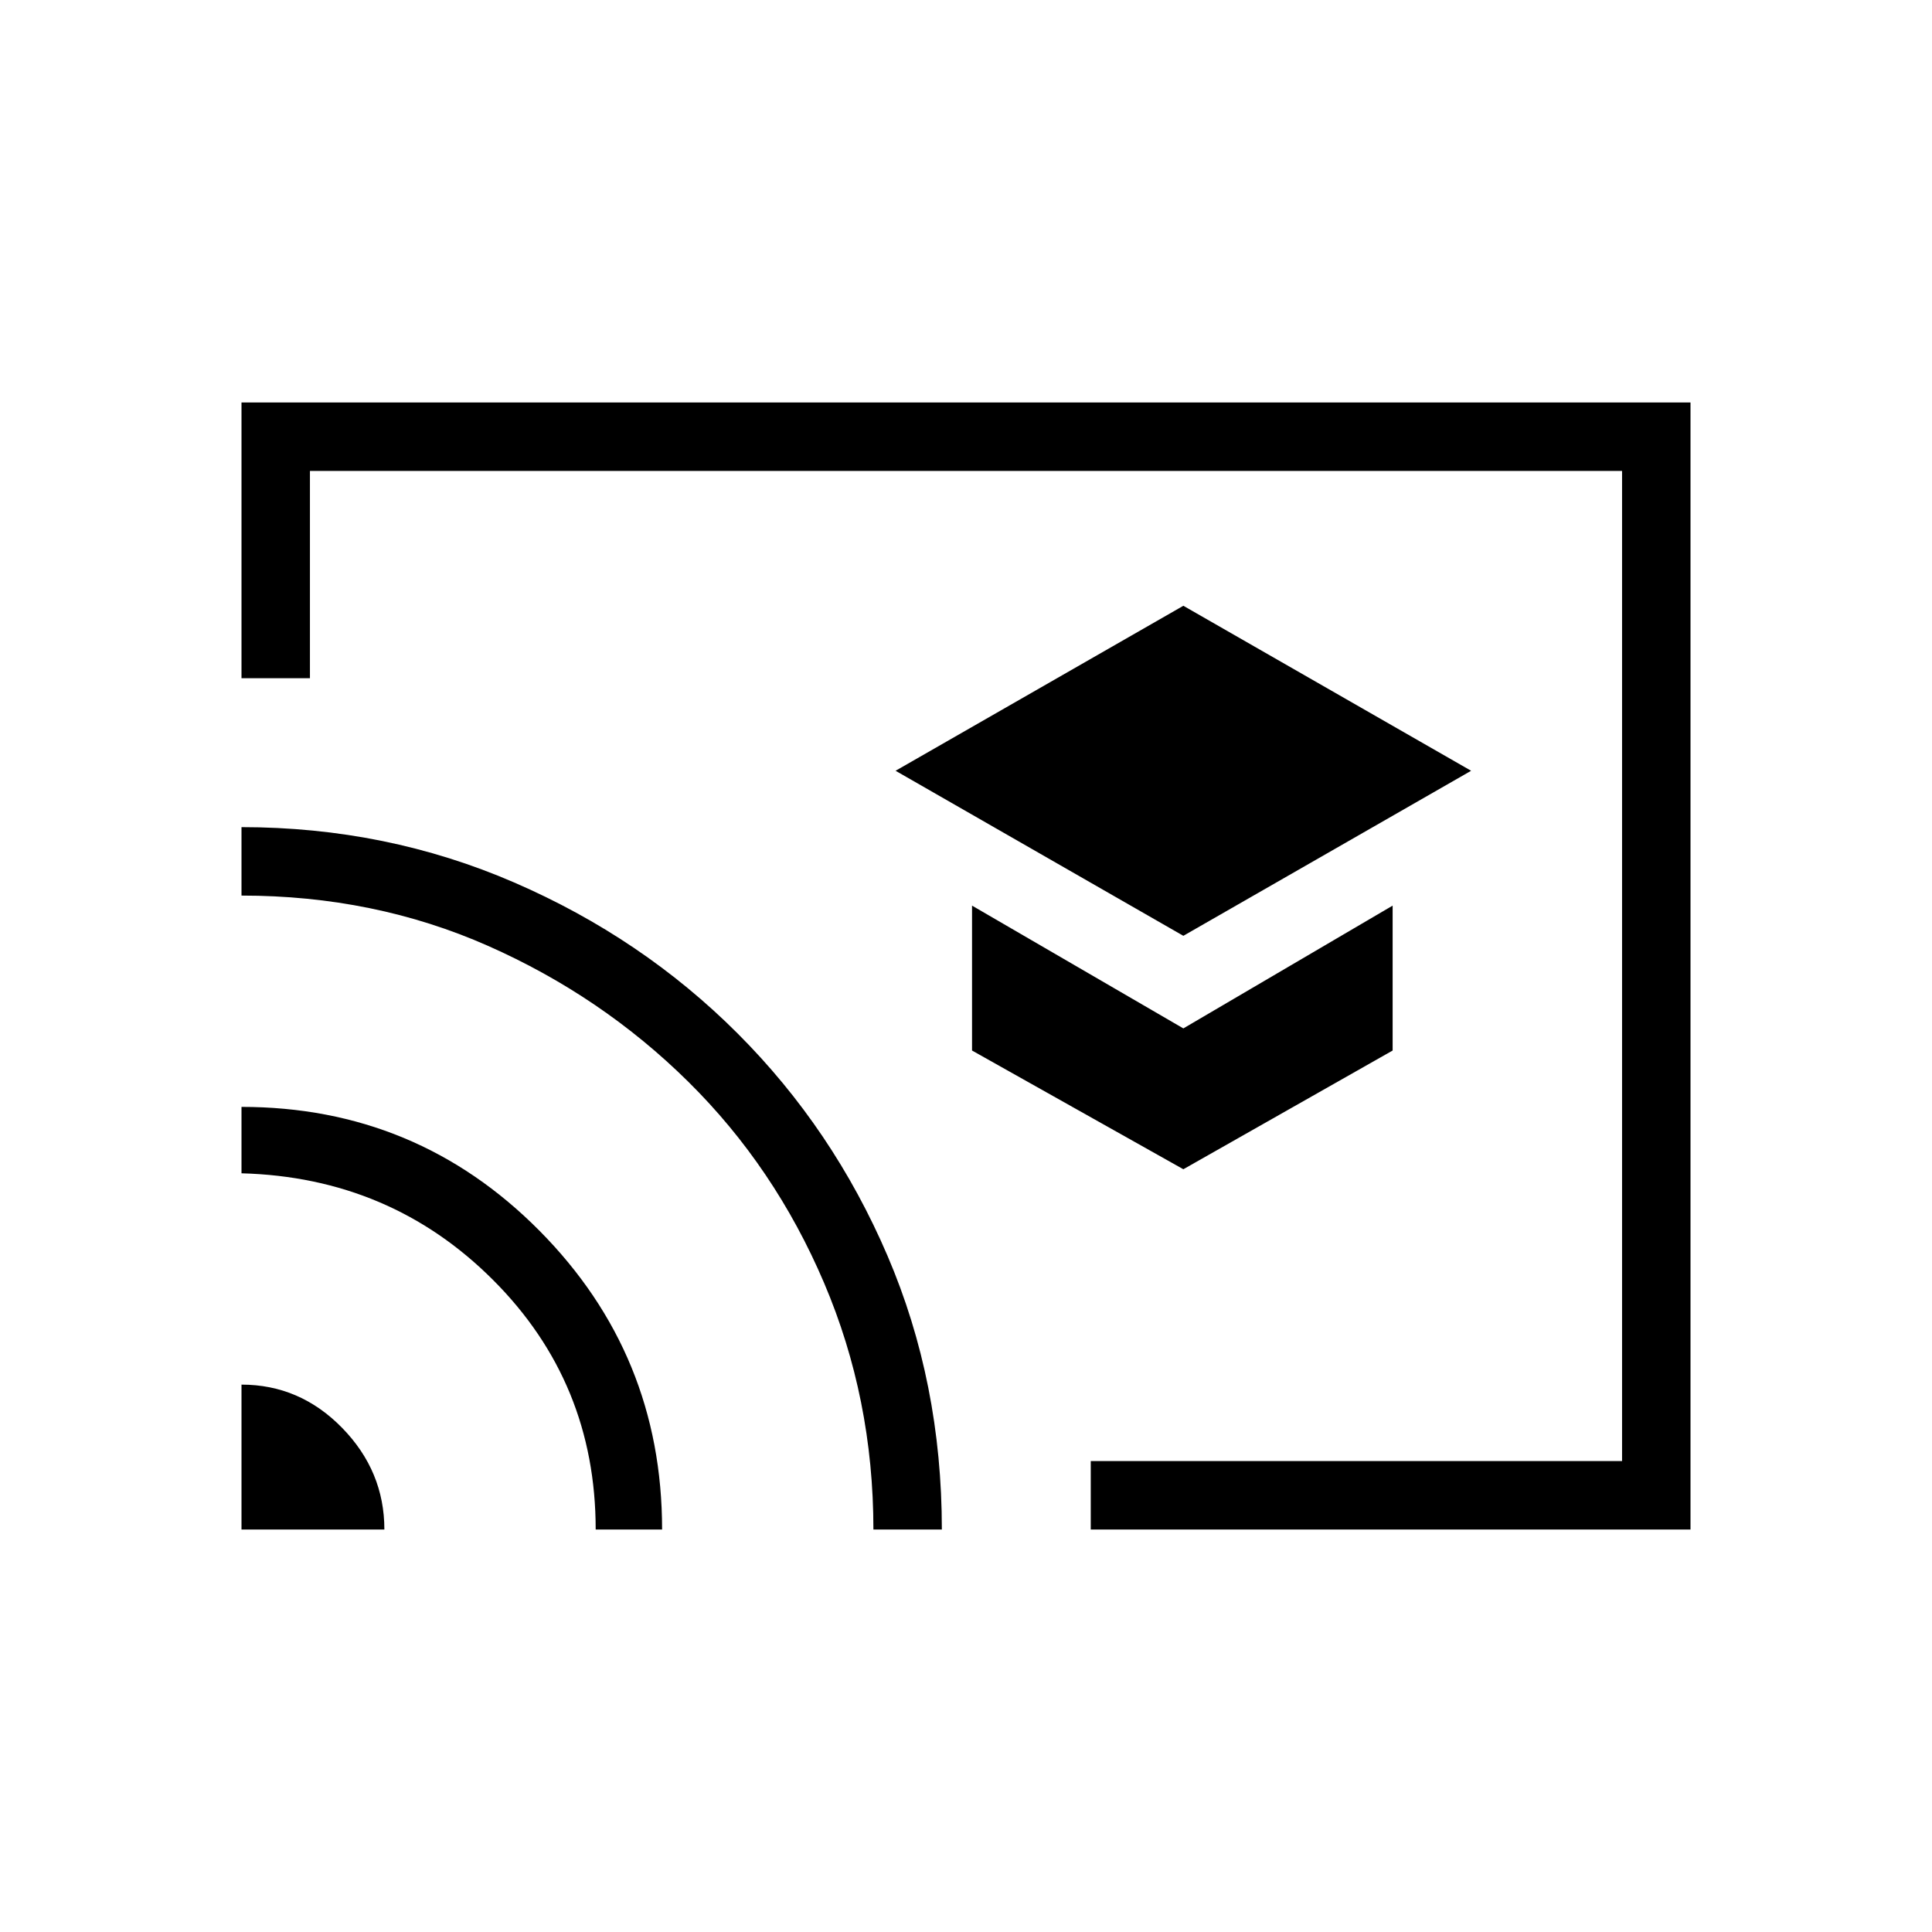 <svg xmlns="http://www.w3.org/2000/svg" height="40" width="40"><path d="m24.5 19.375 5.958-3.417-5.958-3.416-5.958 3.416Zm0 4.833 4.333-2.458v-3L24.5 21.292l-4.375-2.542v3Zm-1.917 7.459V30.25h11V9.75H6.417v4.292H5V8.333h30v23.334ZM5 31.667h2.958q0-1.209-.875-2.105-.875-.895-2.083-.895Zm7.333 0h1.375q0-3.625-2.541-6.188Q8.625 22.917 5 22.917v1.375q3.083.083 5.208 2.208t2.125 5.167ZM5 17.125v1.417q2.75 0 5.104 1.041 2.354 1.042 4.146 2.813 1.792 1.771 2.812 4.166 1.021 2.396 1.021 5.105H19.5q0-3.042-1.125-5.667t-3.104-4.604q-1.979-1.979-4.625-3.125T5 17.125Zm14.292 3.583Z"/></svg>